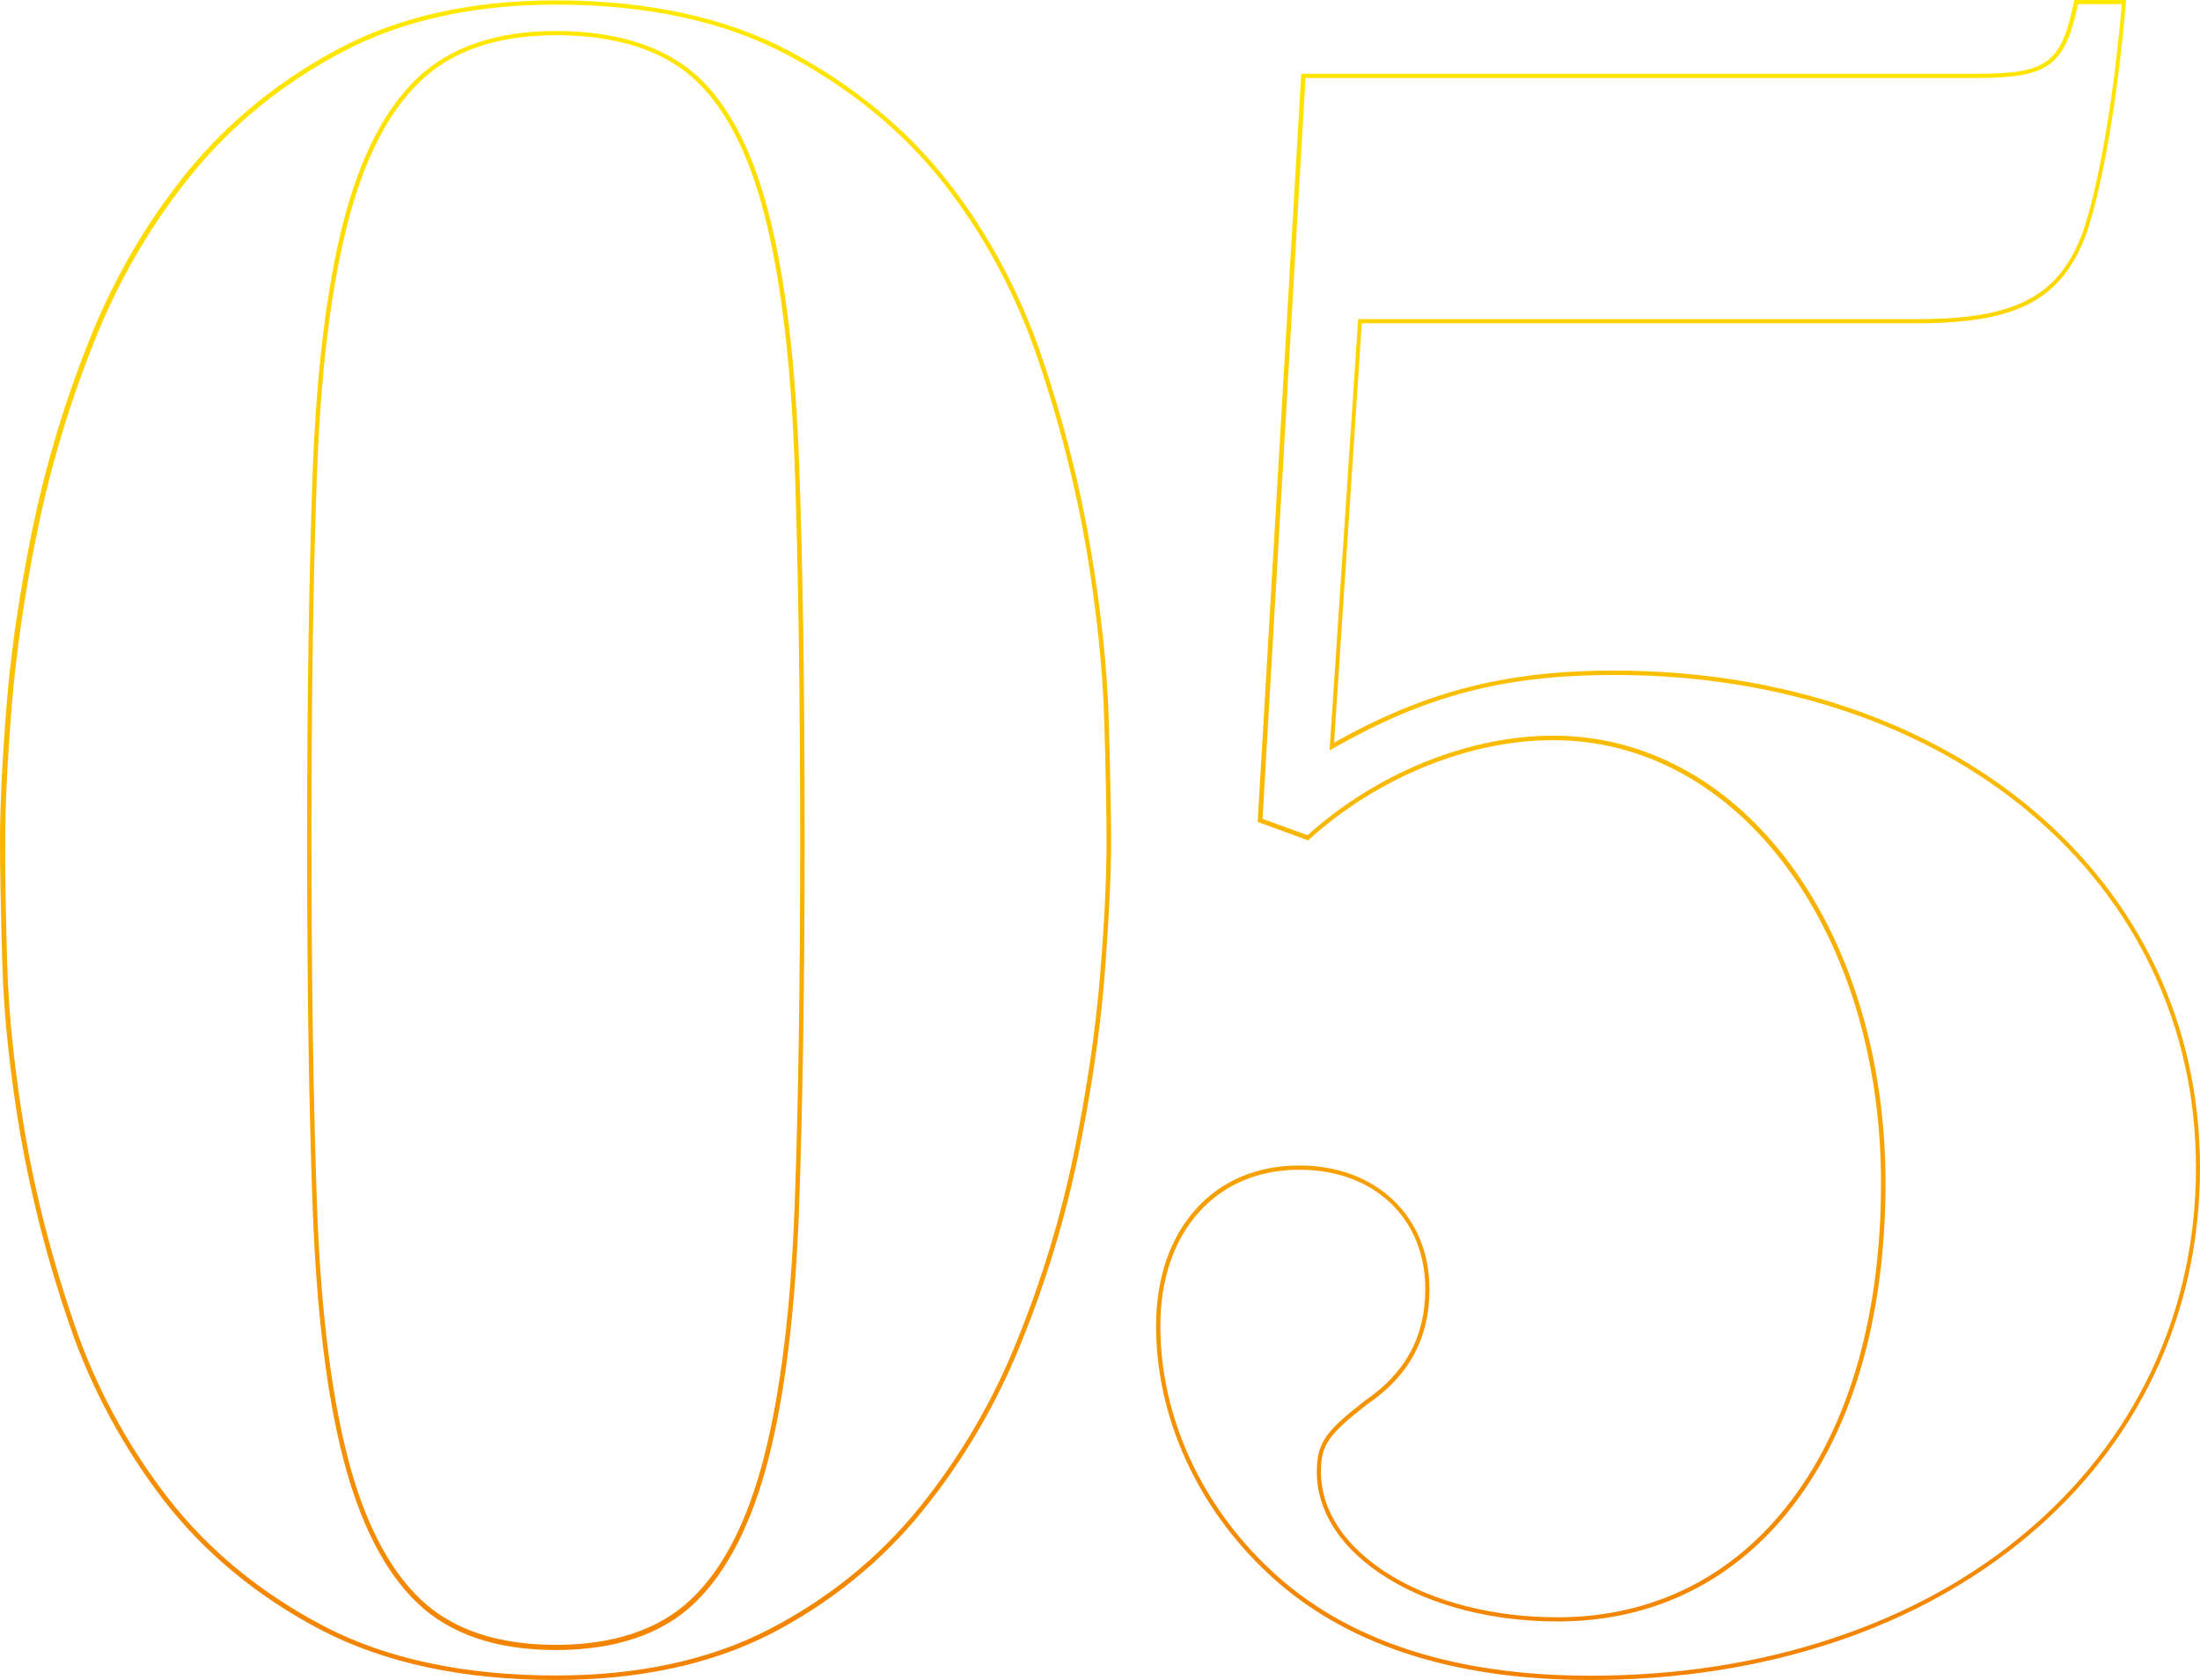 <?xml version="1.0" encoding="utf-8"?>
<!-- Generator: Adobe Illustrator 26.0.2, SVG Export Plug-In . SVG Version: 6.00 Build 0)  -->
<svg version="1.1" id="レイヤー_1" xmlns="http://www.w3.org/2000/svg" xmlns:xlink="http://www.w3.org/1999/xlink" x="0px"
	 y="0px" viewBox="0 0 1909.8 1458.3" style="enable-background:new 0 0 1909.8 1458.3;" xml:space="preserve">
<style type="text/css">
	.st0{fill:url(#SVGID_1_);}
	.st1{fill:url(#SVGID_00000038413059653410405670000012367109389689923995_);}
</style>
<linearGradient id="SVGID_1_" gradientUnits="userSpaceOnUse" x1="-1538.318" y1="7335.995" x2="-1538.318" y2="8793.96" gradientTransform="matrix(1 0 0 1 2020.56 -7335.66)">
	<stop  offset="0" style="stop-color:#FFE900"/>
	<stop  offset="1" style="stop-color:#F38200"/>
</linearGradient>
<path class="st0" d="M482.5,1458.3c-80.1,0-148.5-14.7-203.6-43.3c-55.1-28.8-101.1-66.8-136.5-112.4
	c-35.5-46.1-63.3-97.6-82.1-152.7c-18.5-53.6-32.6-108.4-42.5-164.2C8.7,932.4,3.3,882.1,2,836.3c-1.3-45.1-2-80.7-2-106.1
	c0-31.5,2-71.4,5.8-118.9l0,0c3.8-47.6,11.5-99.1,22.6-153.3c11.7-55.8,28.1-110.4,49.3-163.2c21.6-54.3,50.6-103.6,85.9-146.7
	s79.7-79.1,131.5-106.4C347,14.3,409.9,0.3,482.2,0.3c80.1,0,148.5,15,203.6,44.3c55.1,29.5,101.1,67.3,136.5,112.4
	c35.5,45.1,62.9,96.6,82.1,152.7c19,56.1,33.3,112.2,42.3,166.2c9.2,54.1,14.5,104.4,15.8,149.3c1.3,45,2,80.2,2,105.1
	c0,31.3-2,71.3-5.8,118.9c-3.8,47.6-11.7,99.4-22.6,153.3c-11.5,55.4-28,109.9-49.3,162.3c-21.1,52.9-50.1,102.4-85.9,146.7
	c-35.5,43.8-79.7,79.7-131.5,106.6C617.7,1444.6,554.7,1458.3,482.5,1458.3z M482.5,4c-71.4,0-133.7,13.8-185.1,41
	c-51.4,27.1-95.2,62.6-130.2,105.4c-35,42.8-63.8,91.7-85.2,145.7c-21.1,52.6-37.6,107.1-49.1,162.7
	c-11.2,54.1-18.6,105.4-22.6,152.8l0,0c-3.8,47.3-5.8,87.2-5.8,118.5C4.3,755.4,5,791,6.2,836c1.3,45.5,6.7,95.6,15.7,148.8
	c9.2,53.3,23.3,108.2,42.3,163.7c18.5,54.6,46.1,105.9,81.4,151.5c35,45.3,80.6,82.7,135.2,111.4c54.6,28.6,122.5,43,201.8,43
	c71.4,0,133.7-13.5,185.1-40.1c51.4-26.6,95.1-62.1,130.2-105.4c35.6-44.1,64.3-93.1,85.2-145.7c21.3-52.3,37.6-106.4,49.1-161.7
	c11-53.9,18.6-105.2,22.6-152.8c4-47.6,5.8-87.6,5.8-118.5c0-24.8-0.7-60.1-2-104.9S952,530.3,943,476.3
	c-9.2-53.8-23.3-109.6-42.3-165.5c-19-55.8-46.3-106.7-81.4-151.5C784.2,114.5,738.7,77.1,684.1,48C629.8,18.8,561.9,4,482.5,4
	L482.5,4z M482.5,1432.3c-51.4,0-91.9-13.7-120.2-40.8c-28.3-27-49.9-69.3-64.4-125.5c-14.5-56.1-23.3-129.7-26.5-218.3l0,0
	c-3.3-88.2-4.8-195.1-4.8-318.2c0-124.2,1.7-231.4,4.8-319c3.3-88.1,12.2-161.2,26.5-217.3c14.5-56.4,36.1-98.6,64.4-125.5
	c28.5-27,68.9-40.8,120.2-40.8c51.4,0,91.7,12.5,120.2,36.8c28.3,24.5,50.1,64.9,64.4,120.7c14.5,55.4,23.3,128.7,26.6,217.4
	c3.3,88.7,4.8,199.1,4.8,328c0,122.2-1.7,229.3-4.8,318.2c-3.2,88.7-12.2,162.2-26.6,218.3c-14.5,56.4-36.1,98.6-64.4,125.5
	C574.4,1418.8,533.9,1432.3,482.5,1432.3z M482.5,30.6c-50.4,0-89.7,13.3-117.5,39.8c-27.8,26.5-49.1,68.1-63.3,123.7
	c-14.3,55.9-23.3,128.7-26.5,216.4c-3.3,87.6-4.8,194.8-4.8,318.8c0,122.9,1.7,229.8,4.8,317.8l0,0c3.2,88.4,12.2,161.7,26.5,217.4
	c14.2,55.6,35.5,97.2,63.3,123.7c27.8,26.5,67.3,39.6,117.5,39.6c50.4,0,89.7-13.3,117.5-39.6c27.8-26.3,49.1-68.1,63.3-123.7
	c14.3-55.9,23.3-129,26.5-217.4c3.3-88.7,4.8-195.8,4.8-317.8c0-128.7-1.7-239.1-4.8-327.7c-3.3-88.4-12.2-161.3-26.5-216.4
	c-14.2-54.9-35.5-94.9-63.1-118.7C572.6,42.6,532.9,30.6,482.5,30.6L482.5,30.6z"/>
<g>
	
		<linearGradient id="SVGID_00000009567970993495587090000011158081161401966257_" gradientUnits="userSpaceOnUse" x1="-563.845" y1="7335.66" x2="-563.845" y2="8793.96" gradientTransform="matrix(1 0 0 1 2020.56 -7335.66)">
		<stop  offset="0" style="stop-color:#FFE900"/>
		<stop  offset="1" style="stop-color:#F38200"/>
	</linearGradient>
	<path style="fill:url(#SVGID_00000009567970993495587090000011158081161401966257_);" d="M1380.5,1458.3
		c-120.5,0-214.8-31.3-280.2-92.9c-61.4-57.6-96.7-135.7-96.7-214.3c0-41.1,11.8-76.1,34.1-101.1c22.3-25.1,53.6-38.3,90.2-38.3
		c66.6,0,113,44.1,113,107.4c0,42.3-17.5,74.9-53.6,99.6c-34.5,26.8-40.6,35.6-40.6,58.8c0,34,21.1,65.6,59.6,89.4
		c38.6,23.8,90.4,37,145.7,37c82.4,0,152.7-35,202.8-101.1c51.1-67.3,78.1-162.7,78.1-275.9c0-104.6-28.6-201.3-80.7-272.5
		c-52.6-72.1-125-111.9-204-111.9c-73.1,0-152.2,32.3-211.8,86.2l-0.8,0.8l-43.8-16l37.8-649.5h585.9c61.8,0,73.8-8.8,84.9-62.6
		l0.3-1.5h45l-0.2,2c-7,82.6-19.8,157.5-34,200.1c-21.3,57.9-59.8,78.6-146.8,78.6h-482.5l-24.1,364.1
		c78.8-44.5,149.3-62.6,242.9-62.6c294.9,0,508.8,181.5,508.8,431.5c0,63.6-13.3,123.9-39.5,179c-25.5,53.6-62.4,100.9-109.9,140.7
		c-47.5,39.8-103.7,70.8-167.7,92.1C1527.6,1447.1,1456.1,1458.3,1380.5,1458.3z M1128,1015.4c-35.6,0-65.8,12.8-87.4,37.1
		c-21.8,24.3-33.3,58.4-33.3,98.6c0,77.6,34.8,154.7,95.6,211.6c64.6,60.9,158,91.9,277.7,91.9c75.3,0,146.3-11,211.4-32.8
		c63.4-21.1,119.4-51.9,166.3-91.4c47-39.5,83.7-86.4,108.9-139.5c26-54.6,39.1-114.2,39.1-177.3c0-247.9-212.4-427.7-505-427.7
		c-95.2,0-163.7,17.8-244.1,63.8l-3,1.7l24.8-374.4h486c85.2,0,122.7-20,143.3-76.1c14-42.1,26.6-115.7,33.6-197.3h-38
		c-11.3,53.9-25.8,64.1-88.2,64.1h-582.4L1096,710.8l39.1,14.2c60.1-54.1,139.9-86.4,213.4-86.4c80.1,0,153.5,40.3,206.9,113.4
		c52.4,71.9,81.4,169.5,81.4,274.7c0,114-27.3,210.3-78.8,278.2c-50.9,67.1-122,102.6-205.8,102.6c-56.1,0-108.6-13.3-147.7-37.5
		c-39.6-24.5-61.4-57.3-61.4-92.6c0-25.5,8.5-35.6,42.1-61.8c35.1-24,52.1-55.6,52.1-96.6c0-30-10.5-55.9-30.3-74.8
		C1187.1,1025.4,1159.8,1015.4,1128,1015.4z"/>
</g>
</svg>
